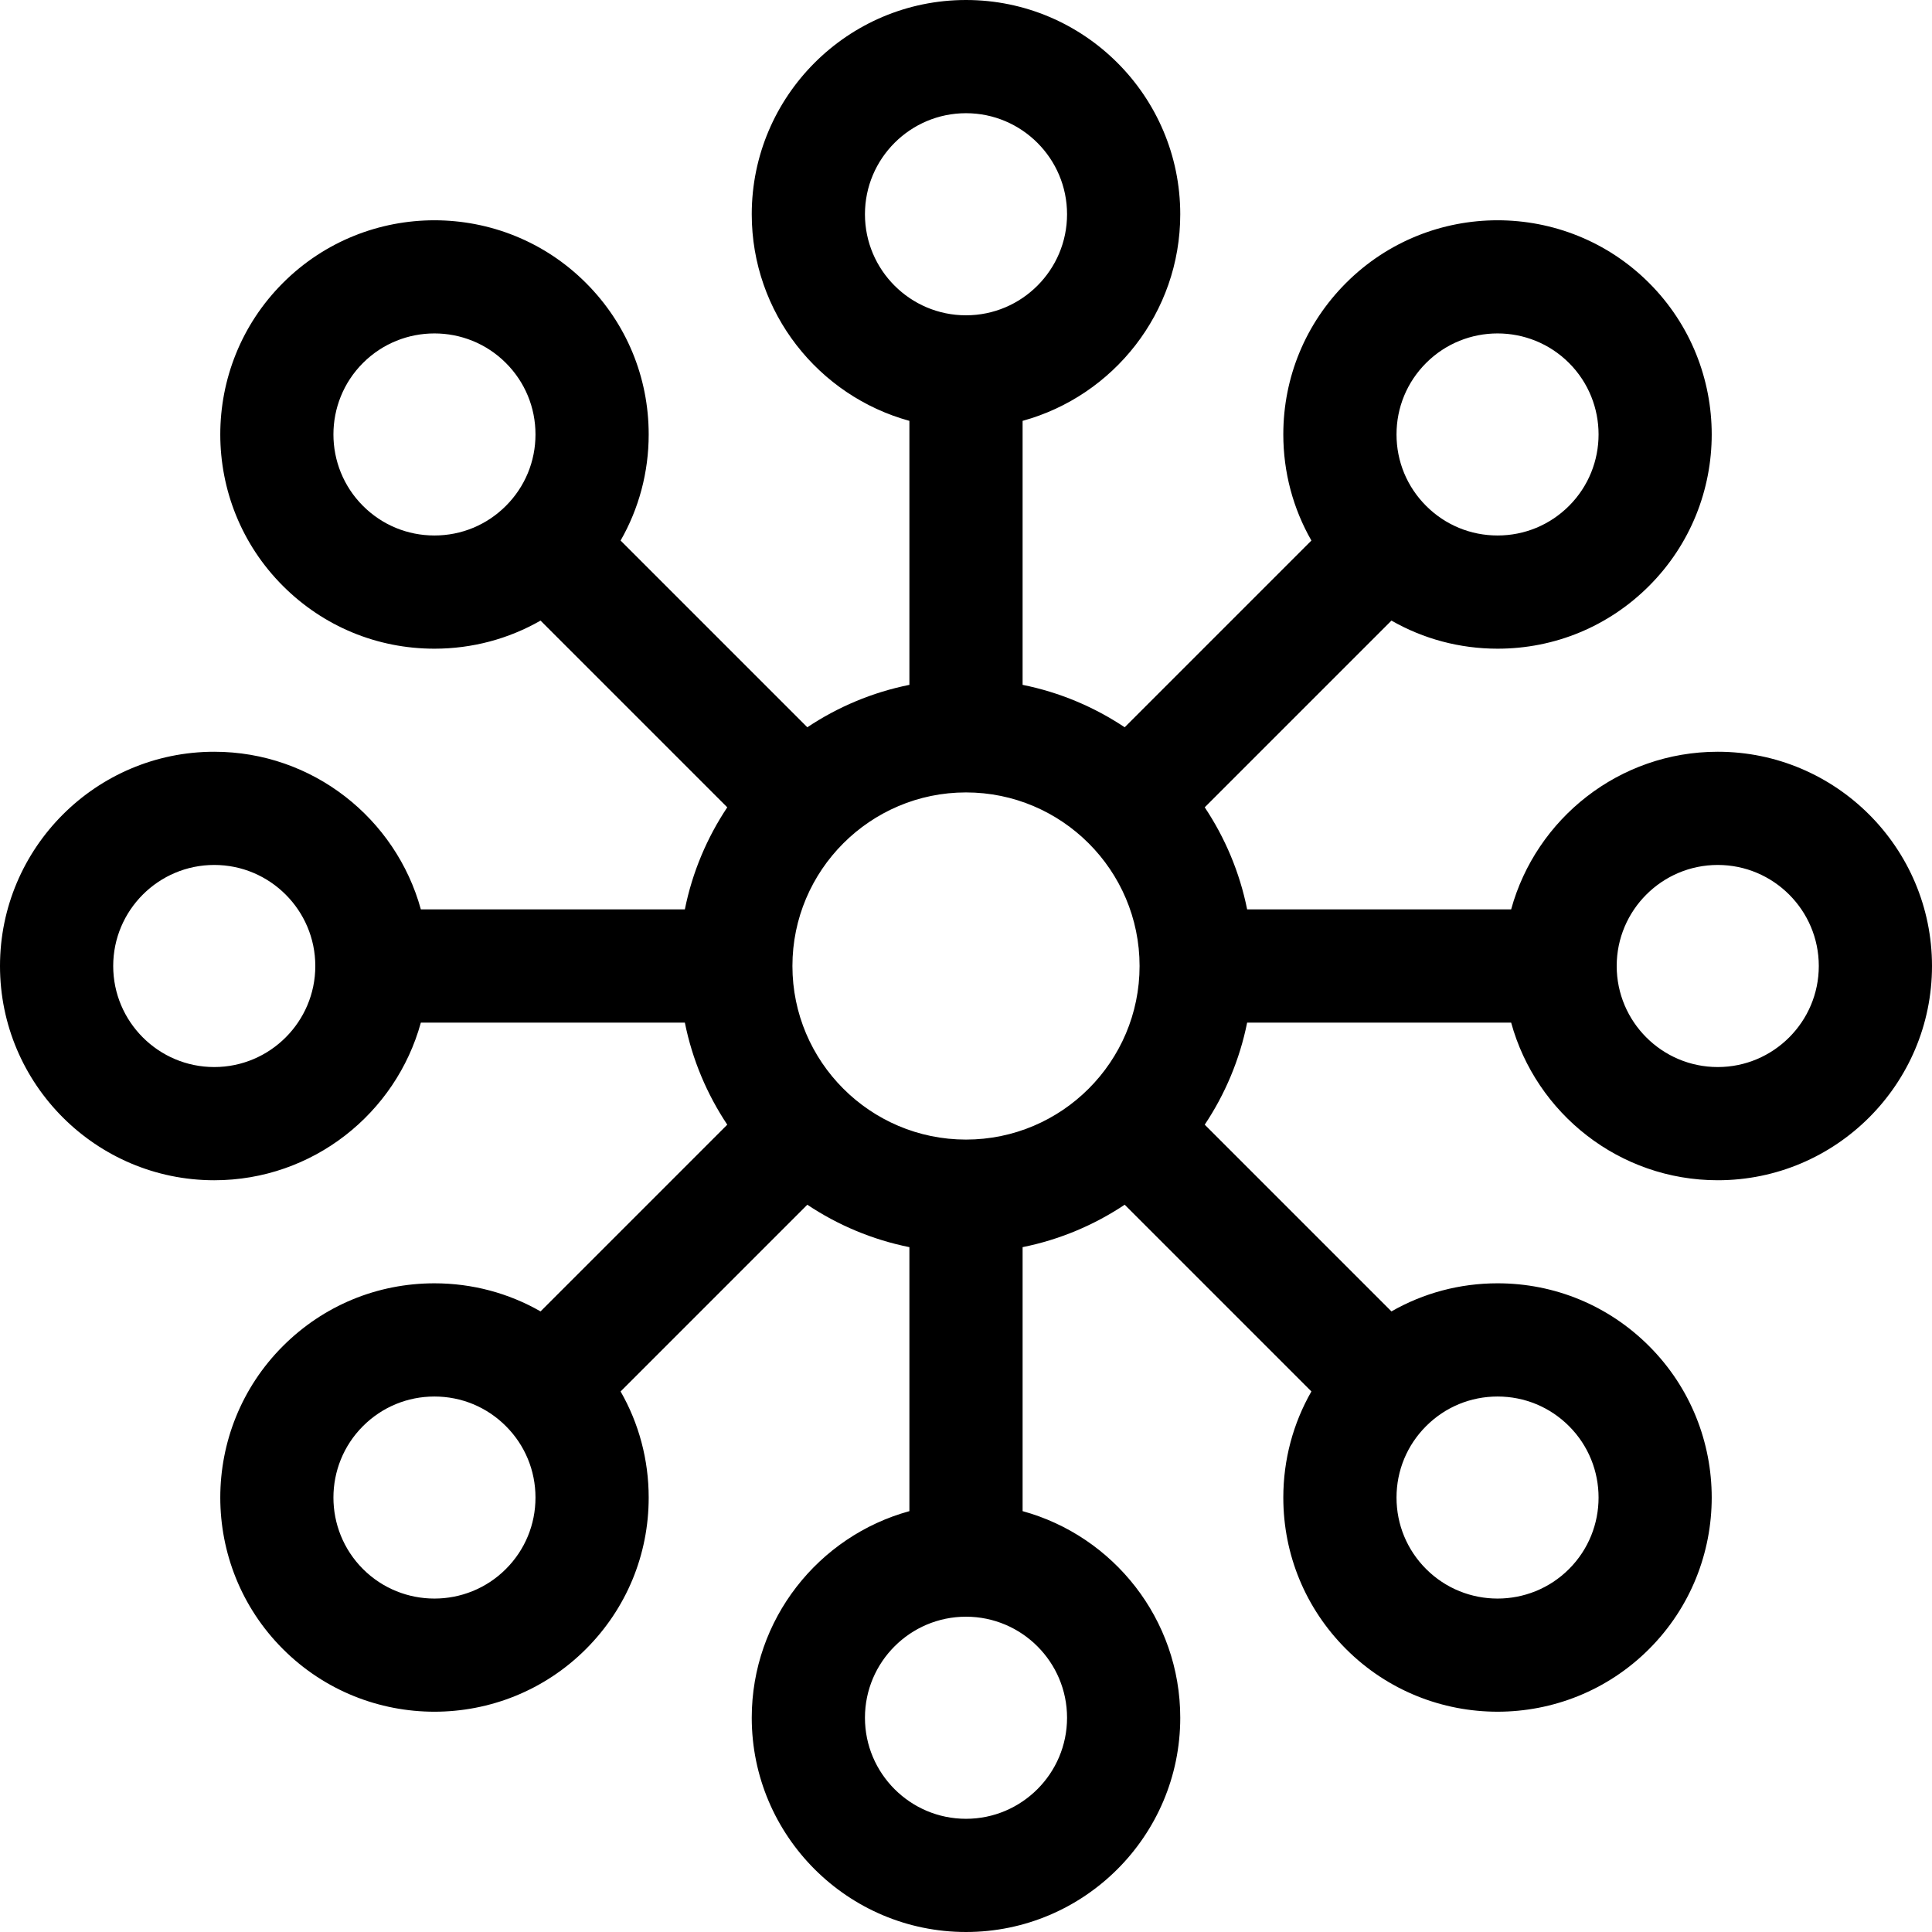 <?xml version="1.0" encoding="iso-8859-1"?>
<!-- Generator: Adobe Illustrator 19.0.0, SVG Export Plug-In . SVG Version: 6.00 Build 0)  -->
<svg version="1.1" id="Capa_1" xmlns="http://www.w3.org/2000/svg" xmlns:xlink="http://www.w3.org/1999/xlink" x="0px" y="0px"
	 viewBox="0 0 512 512" style="enable-background:new 0 0 512 512;" xml:space="preserve">
<g>
	<g>
		<path d="M455.221,199.221c-26.116,0-48.157,17.729-54.753,41.779h-69.961c-1.977-9.833-5.859-18.983-11.241-27.053l49.482-49.482
			c8.474,4.848,18.096,7.444,28.122,7.444c15.166,0,29.425-5.906,40.149-16.631c22.138-22.138,22.138-58.159,0-80.298
			c-22.139-22.139-58.161-22.139-80.298,0c-10.725,10.725-16.631,24.983-16.631,40.149c0,10.026,2.596,19.648,7.444,28.122
			l-49.482,49.482c-8.07-5.382-17.219-9.264-27.053-11.241v-69.961c24.051-6.597,41.779-28.637,41.779-54.753
			C312.779,25.471,287.309,0,256,0c-31.309,0-56.779,25.471-56.779,56.779c0,26.116,17.729,48.157,41.779,54.753v69.961
			c-9.833,1.977-18.983,5.859-27.053,11.241l-49.482-49.482c4.848-8.474,7.444-18.096,7.444-28.122
			c0-15.166-5.906-29.425-16.631-40.149c-22.137-22.139-58.159-22.139-80.298,0c-22.138,22.139-22.138,58.16,0,80.298
			c10.725,10.725,24.983,16.631,40.149,16.631c10.026,0,19.648-2.596,28.122-7.444l49.482,49.482
			c-5.382,8.07-9.264,17.219-11.241,27.053h-69.961c-6.597-24.051-28.637-41.779-54.753-41.779C25.471,199.221,0,224.691,0,256
			s25.471,56.779,56.779,56.779c26.116,0,48.157-17.729,54.753-41.779h69.961c1.977,9.833,5.859,18.983,11.241,27.053
			l-49.482,49.482c-8.474-4.848-18.096-7.444-28.122-7.444c-15.166,0-29.425,5.906-40.149,16.631
			c-22.138,22.138-22.138,58.159,0,80.298c11.069,11.069,25.609,16.603,40.149,16.603s29.08-5.534,40.148-16.603
			c10.725-10.725,16.631-24.983,16.631-40.149c0-10.026-2.596-19.648-7.444-28.122l49.482-49.482
			c8.07,5.382,17.219,9.264,27.053,11.241v69.961c-24.051,6.597-41.779,28.637-41.779,54.753c0,31.307,25.47,56.778,56.779,56.778
			s56.779-25.471,56.779-56.779c0-26.116-17.728-48.157-41.779-54.753v-69.961c9.833-1.977,18.983-5.859,27.053-11.241
			l49.482,49.482c-4.848,8.474-7.444,18.096-7.444,28.122c0,15.166,5.906,29.425,16.631,40.149
			c11.068,11.069,25.608,16.603,40.148,16.603c14.54,0,29.08-5.534,40.149-16.603c22.138-22.139,22.138-58.16,0-80.298
			c-10.725-10.725-24.983-16.631-40.149-16.631c-10.026,0-19.648,2.596-28.122,7.444l-49.482-49.482
			c5.382-8.07,9.264-17.219,11.241-27.053h69.961c6.597,24.051,28.637,41.779,54.753,41.779C486.529,312.779,512,287.309,512,256
			C512,224.691,486.529,199.221,455.221,199.221z M377.935,96.193c5.222-5.221,12.077-7.83,18.935-7.83
			c6.857,0,13.716,2.61,18.937,7.83c10.44,10.441,10.44,27.431,0,37.872c-5.059,5.058-11.783,7.844-18.937,7.844
			c-7.152,0-13.877-2.785-18.935-7.845c-5.059-5.058-7.844-11.782-7.844-18.935C370.091,107.977,372.877,101.252,377.935,96.193z
			 M134.065,134.066c-5.058,5.058-11.783,7.843-18.935,7.843c-7.153,0-13.878-2.786-18.937-7.844
			c-10.44-10.441-10.44-27.431,0-37.872c5.222-5.221,12.078-7.83,18.937-7.83c6.856,0,13.716,2.61,18.936,7.83
			c5.058,5.059,7.844,11.783,7.844,18.937C141.91,122.282,139.125,129.007,134.065,134.066z M56.779,282.779
			C42.013,282.779,30,270.767,30,256c0-14.767,12.013-26.779,26.779-26.779s26.78,12.012,26.78,26.779
			C83.559,270.767,71.546,282.779,56.779,282.779z M134.065,415.807c-10.443,10.439-27.431,10.439-37.872,0
			c-10.44-10.441-10.44-27.431,0-37.872c5.059-5.058,11.783-7.844,18.937-7.844c7.152,0,13.877,2.785,18.936,7.845
			c5.059,5.058,7.844,11.782,7.844,18.935C141.909,404.023,139.123,410.748,134.065,415.807z M377.936,377.935
			c5.057-5.059,11.782-7.844,18.934-7.844c7.153,0,13.878,2.786,18.937,7.844c10.44,10.441,10.44,27.431,0,37.872
			c-10.442,10.439-27.432,10.44-37.872,0c-5.058-5.059-7.844-11.783-7.844-18.937C370.091,389.718,372.876,382.993,377.936,377.935z
			 M229.221,56.779C229.221,42.013,241.233,30,256,30c14.767,0,26.779,12.013,26.779,26.779S270.767,83.559,256,83.559
			C241.233,83.559,229.221,71.546,229.221,56.779z M282.779,455.221C282.779,469.987,270.767,482,256,482
			c-14.767,0-26.779-12.013-26.779-26.779s12.013-26.779,26.779-26.779S282.779,440.454,282.779,455.221z M256,302
			c-25.364,0-46-20.636-46-46s20.636-46,46-46s46,20.636,46,46S281.364,302,256,302z M455.221,282.779
			c-14.767,0-26.779-12.013-26.779-26.779s12.013-26.779,26.779-26.779S482,241.233,482,256
			C482,270.767,469.987,282.779,455.221,282.779z"/>
	</g>
</g>
<g>
</g>
<g>
</g>
<g>
</g>
<g>
</g>
<g>
</g>
<g>
</g>
<g>
</g>
<g>
</g>
<g>
</g>
<g>
</g>
<g>
</g>
<g>
</g>
<g>
</g>
<g>
</g>
<g>
</g>
</svg>

